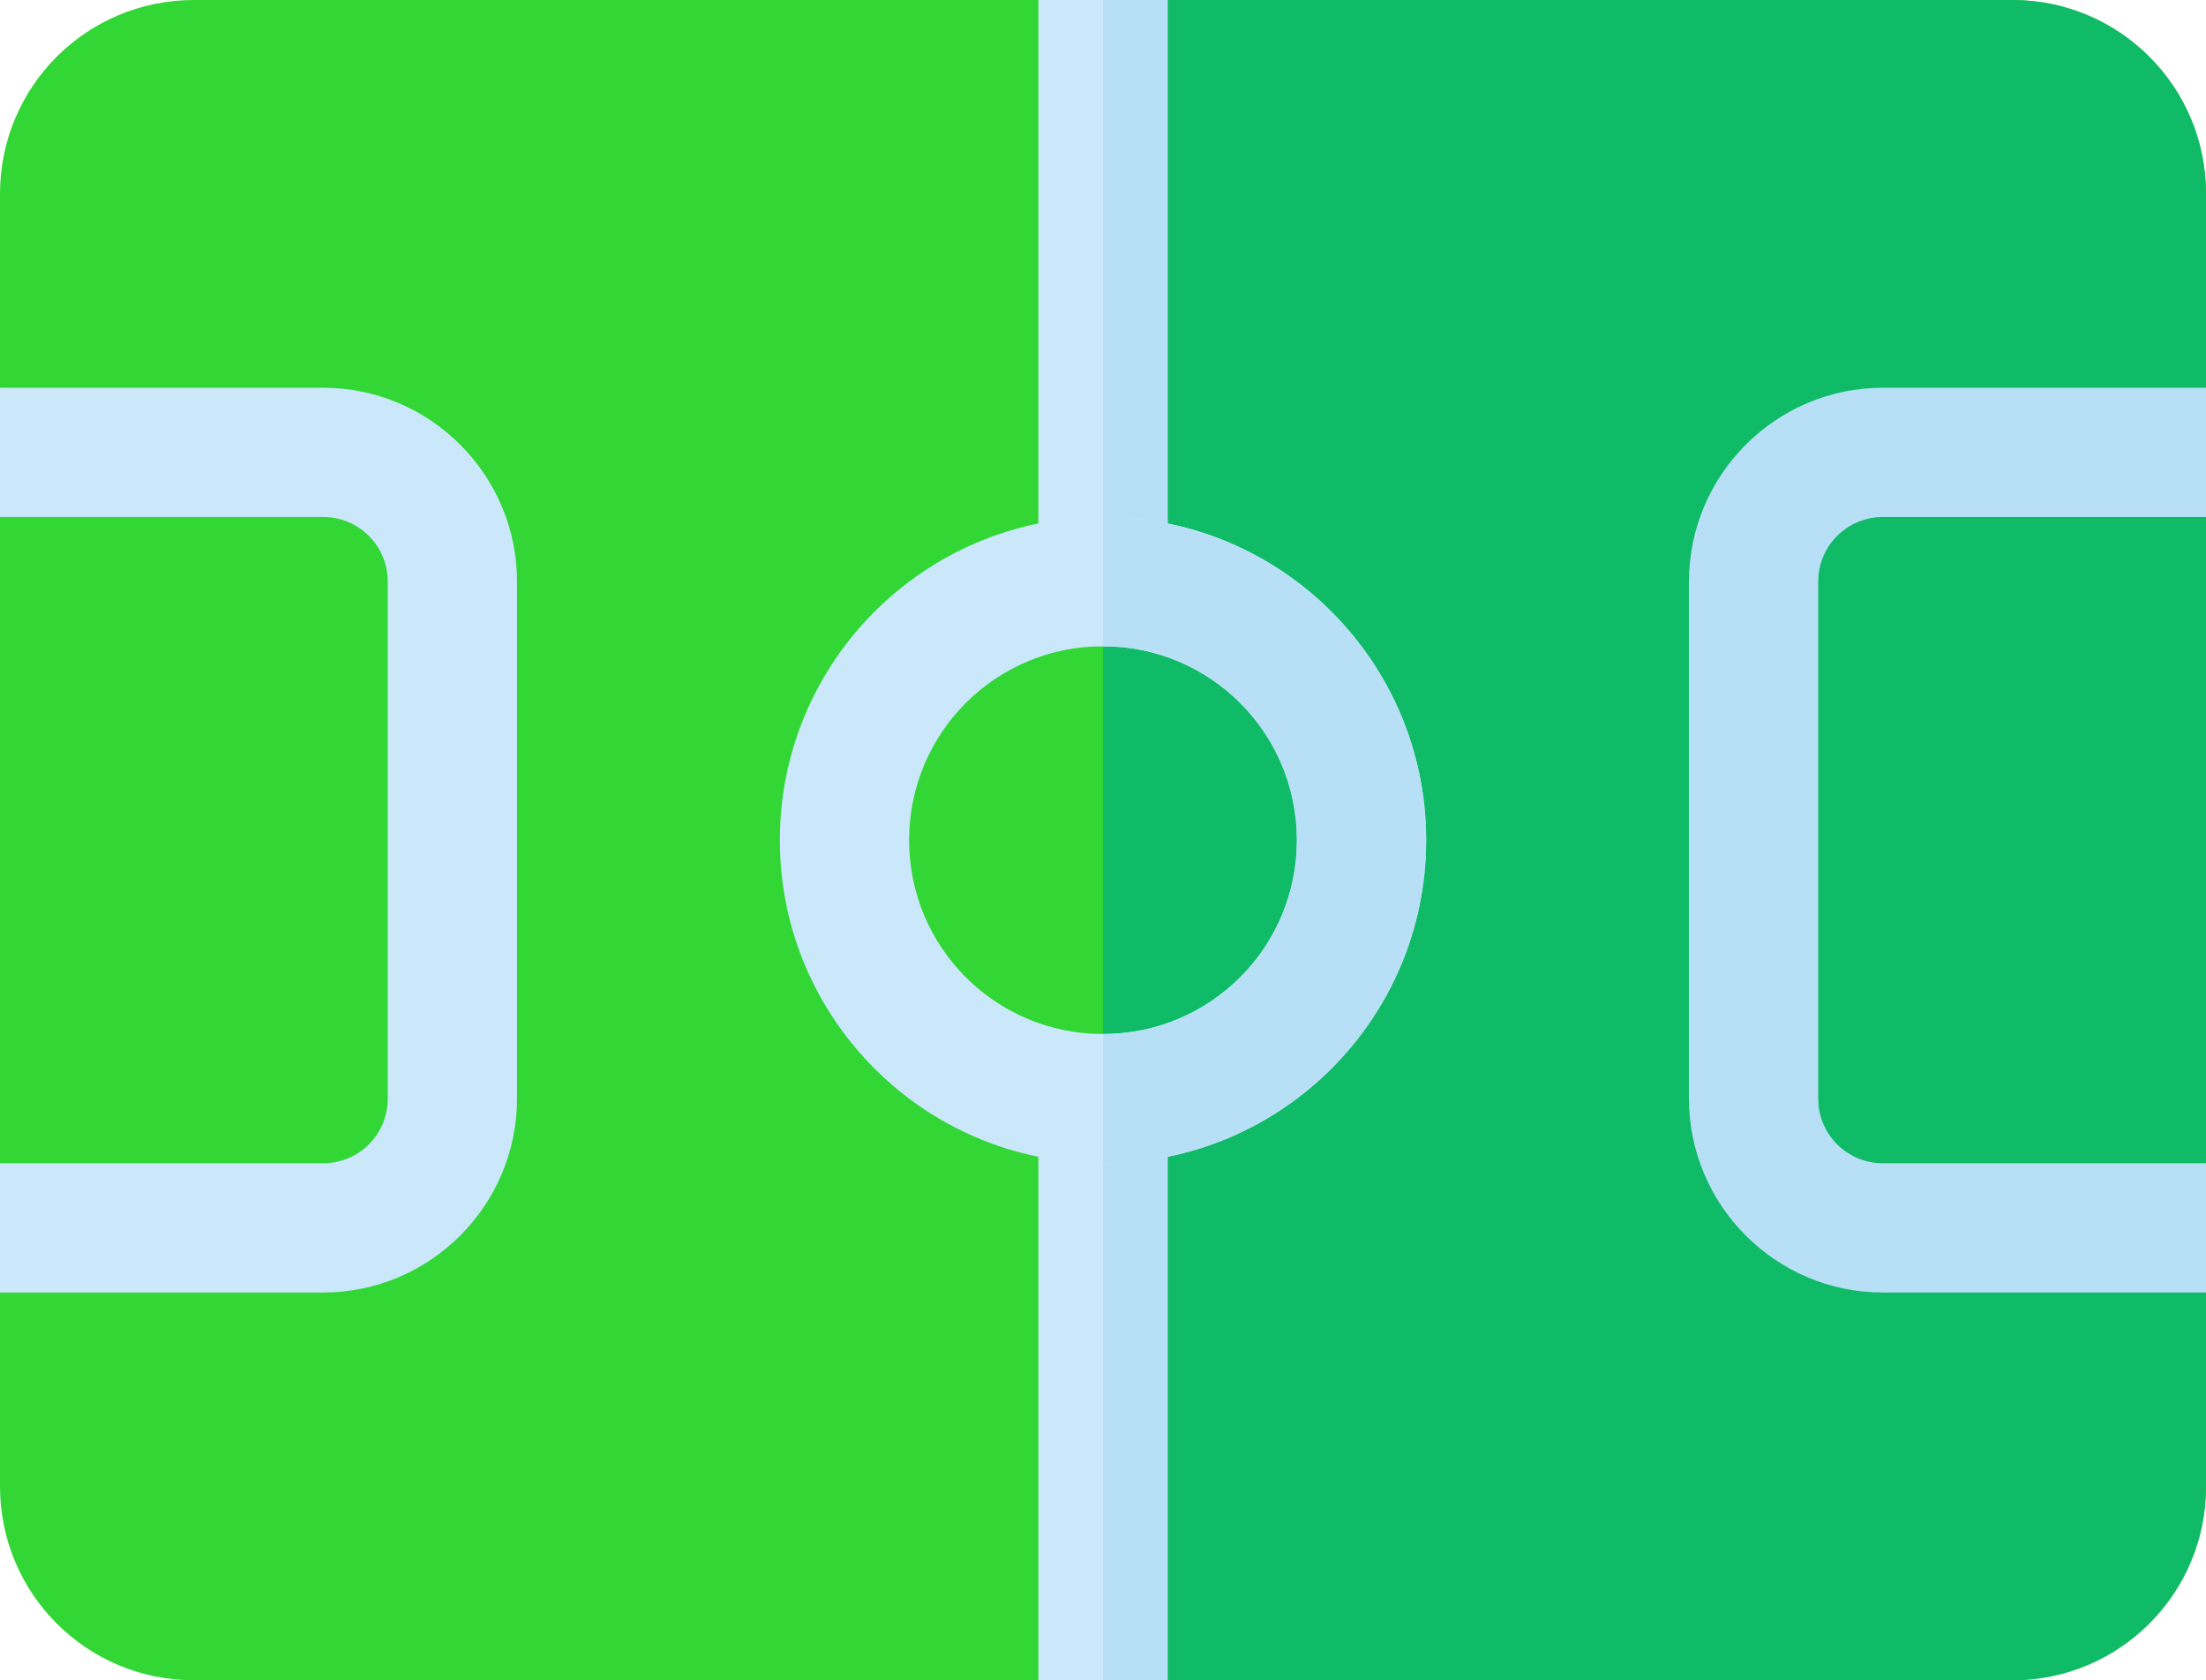 <?xml version="1.0" encoding="utf-8"?>
<!-- Generator: Adobe Illustrator 21.1.0, SVG Export Plug-In . SVG Version: 6.00 Build 0)  -->
<svg version="1.1" id="Capa_1" xmlns="http://www.w3.org/2000/svg" xmlns:xlink="http://www.w3.org/1999/xlink" x="0px" y="0px"
	 viewBox="0 0 512 390" style="enable-background:new 0 0 512 390;" xml:space="preserve">
<style type="text/css">
	.st0{fill:#32D736;}
	.st1{fill:#10BB67;}
	.st2{fill:#CAE8F9;}
	.st3{fill:#B7E0F6;}
</style>
<path class="st0" d="M512,90l-15,15l15,15v150l-15,15l15,15v45c0,24.9-20.1,45-45,45H45c-24.9,0-45-20.1-45-45v-45l15-15.9L0,270
	V120l15-17.7L0,90V45C0,20.1,20.1,0,45,0h422c24.9,0,45,20.1,45,45V90z"/>
<path class="st1" d="M512,90l-15,15l15,15v150l-15,15l15,15v45c0,24.9-20.1,45-45,45H256V0h211c24.9,0,45,20.1,45,45V90z"/>
<g>
	<path class="st2" d="M271,0v135c0,8.4-6.6,15-15,15s-15-6.6-15-15V0H271z"/>
	<path class="st2" d="M271,255v135h-30V255c0-8.4,6.6-15,15-15S271,246.6,271,255z"/>
</g>
<path class="st3" d="M392,135v120c0,24.8,20.2,45,45,45h75v-30h-75c-8.3,0-15-6.7-15-15V135c0-8.3,6.7-15,15-15h75V90h-75
	C412.2,90,392,110.2,392,135z"/>
<path class="st2" d="M120,255V135c0-24.8-20.2-45-45-45H0v30h75c8.3,0,15,6.7,15,15v120c0,8.3-6.7,15-15,15H0v30h75
	C99.8,300,120,279.8,120,255z"/>
<g>
	<path class="st3" d="M271,0v135c0,8.4-6.6,15-15,15V0H271z"/>
	<path class="st3" d="M271,255v135h-15V240C264.4,240,271,246.6,271,255z"/>
</g>
<path class="st2" d="M256,120c-41.4,0-75,33.6-75,75s33.6,75,75,75s75-33.6,75-75S297.4,120,256,120z M256,240
	c-24.9,0-45-20.1-45-45c0-24.9,20.1-45,45-45s45,20.1,45,45C301,219.9,280.9,240,256,240z"/>
<path class="st3" d="M331,195c0,41.4-33.6,75-75,75v-30c24.9,0,45-20.1,45-45c0-24.9-20.1-45-45-45v-30C297.4,120,331,153.6,331,195
	z"/>
</svg>
